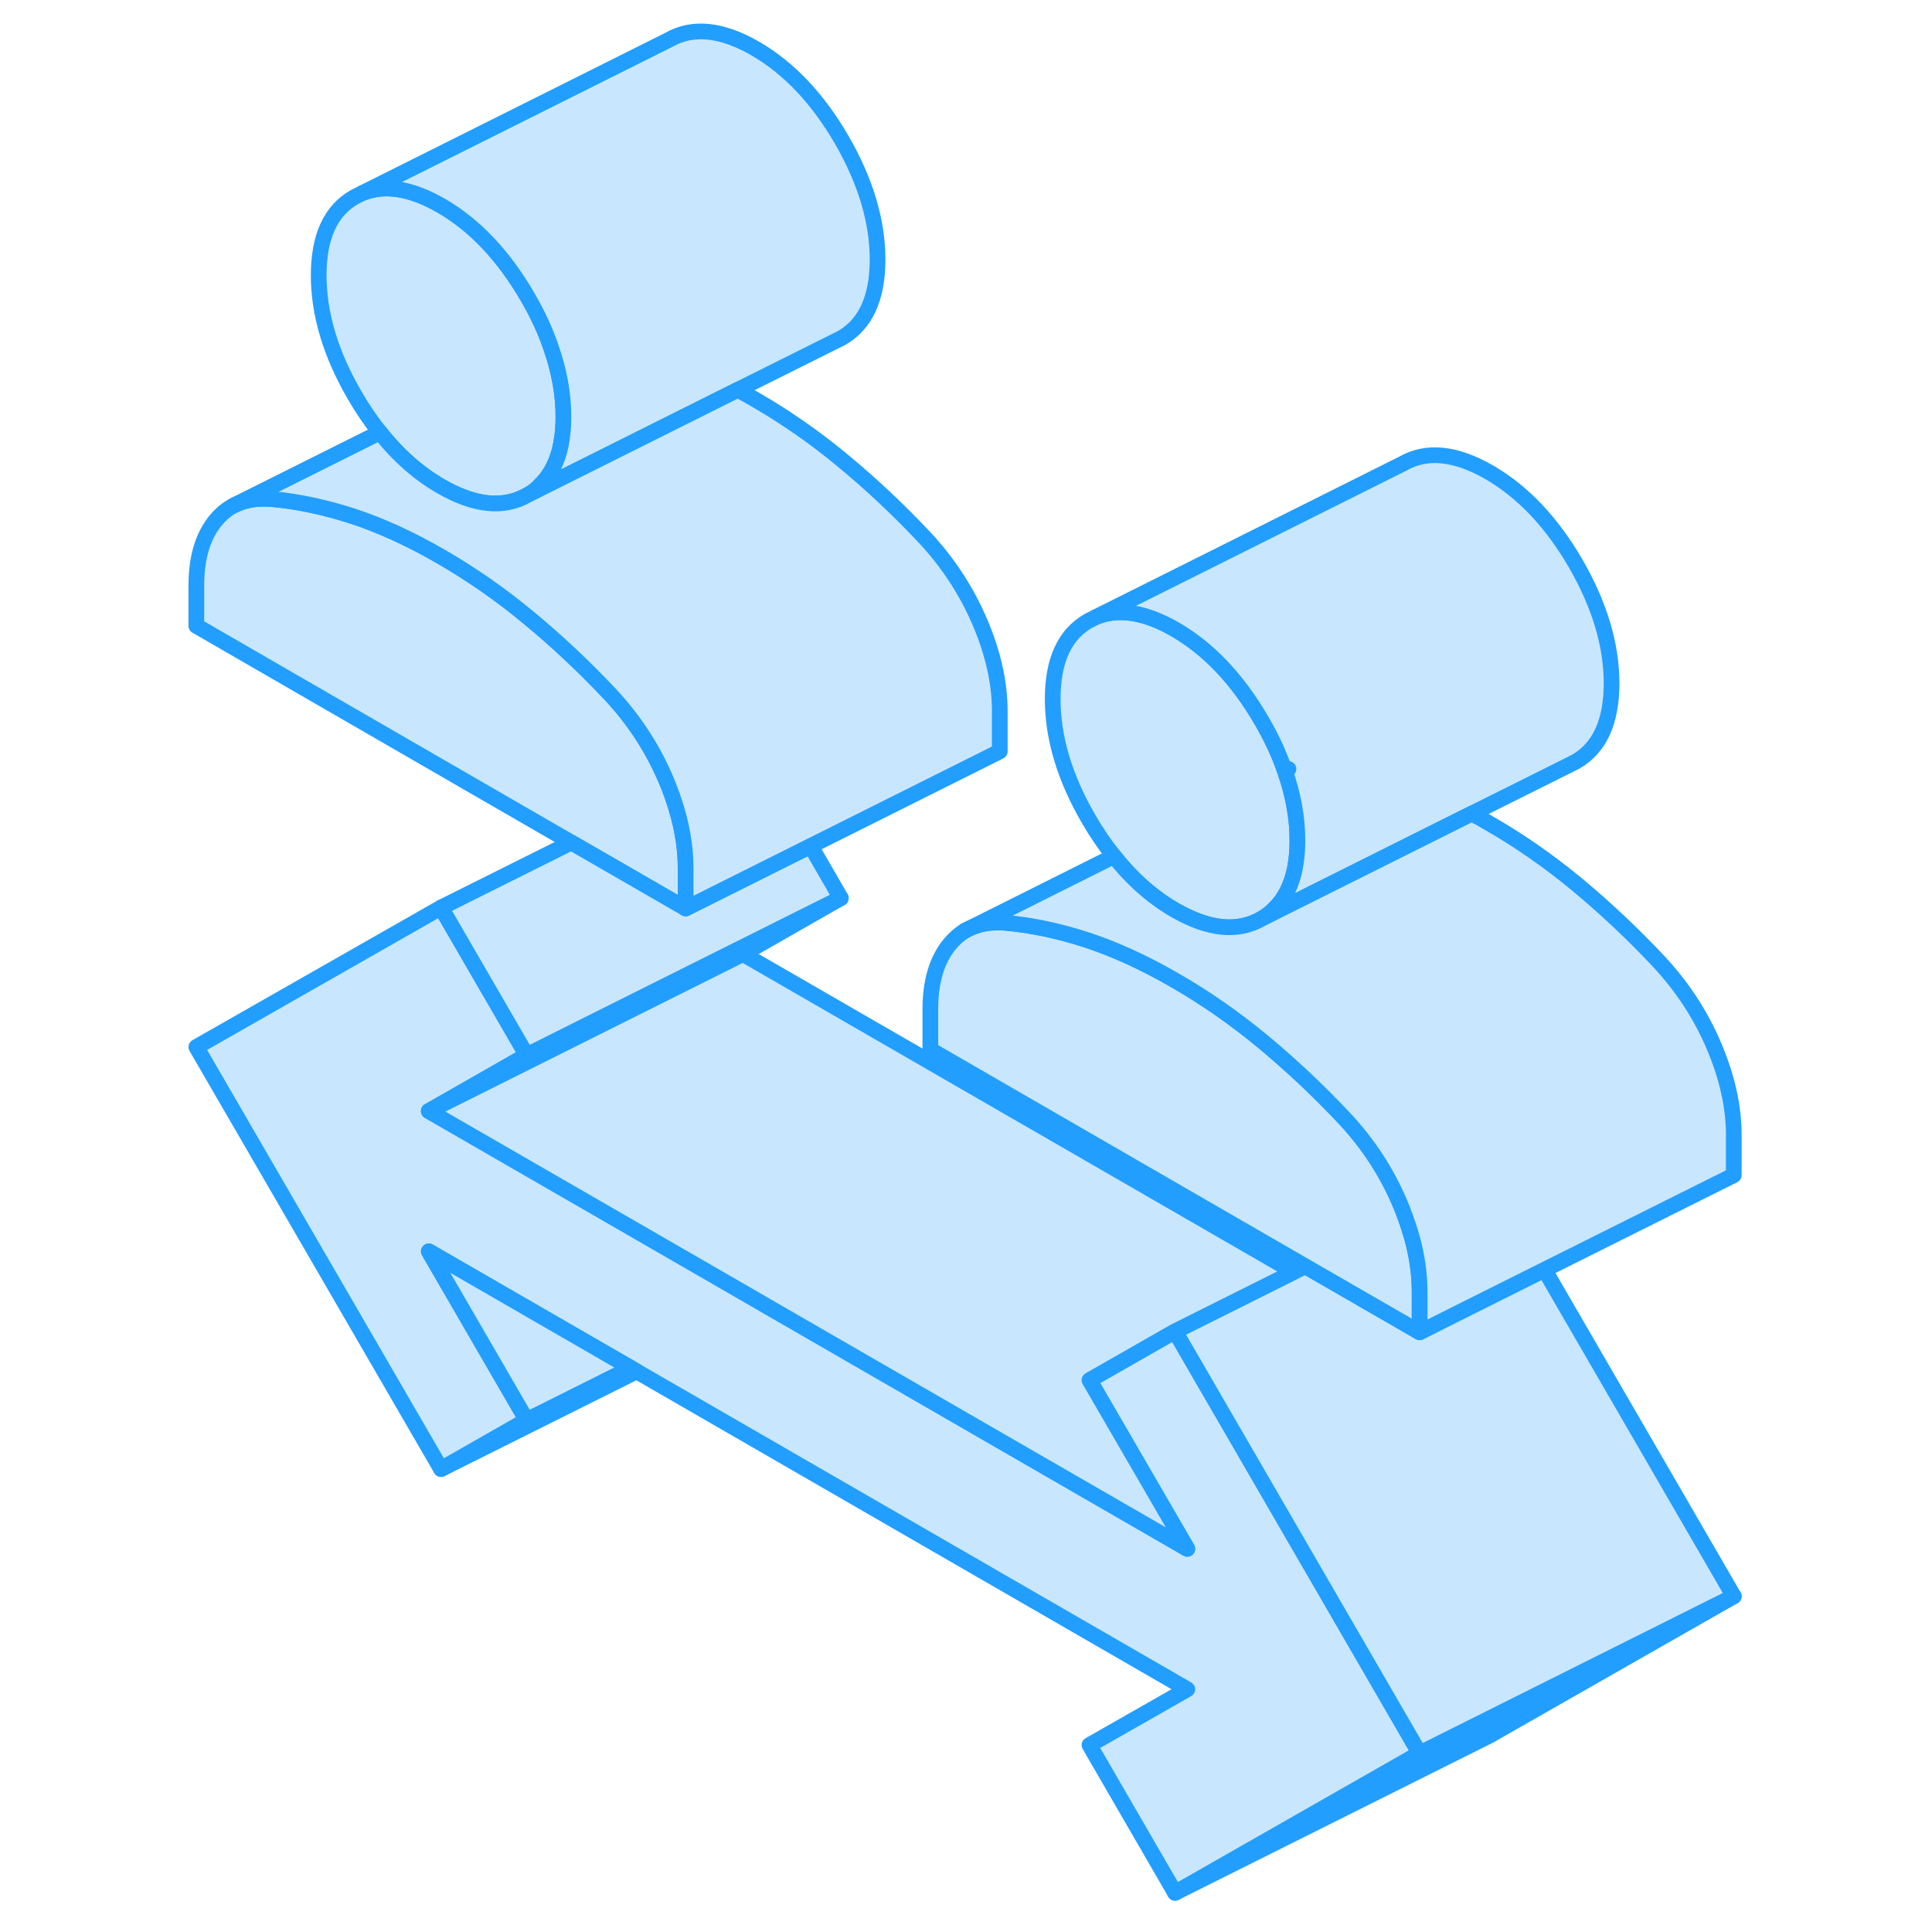 <svg width="48" height="48" viewBox="0 0 102 123" fill="#c8e7ff" xmlns="http://www.w3.org/2000/svg" stroke-width="1px" stroke-linecap="round" stroke-linejoin="round"><path d="M72.1 53.507C72.1 55.497 71.59 56.967 70.59 57.897C70.36 58.137 70.1 58.337 69.81 58.497C68.28 59.367 66.45 59.177 64.31 57.947C62.87 57.117 61.57 55.967 60.42 54.507C59.84 53.797 59.31 53.007 58.81 52.147C57.28 49.517 56.52 46.967 56.52 44.507C56.52 42.047 57.28 40.387 58.81 39.517L59.29 39.277C60.71 38.697 62.39 38.967 64.31 40.067C66.45 41.307 68.28 43.237 69.81 45.867C70.44 46.947 70.94 48.017 71.3 49.077C71.83 50.587 72.1 52.057 72.1 53.507Z" stroke="#229EFF" stroke-linejoin="round"/><path d="M79.88 111.627L64.31 120.507L58.86 111.097L65.09 107.547L30.03 87.307L29.67 87.097L16.8 79.667L23.03 90.417L17.58 93.527L2 66.657L17.58 57.777L23.03 67.177L16.8 70.737L36.89 82.327L37.96 82.947L38.27 83.127L65.09 98.607L58.86 87.867L63.62 85.147L64.31 84.757L65 85.947L79.88 111.627Z" stroke="#229EFF" stroke-linejoin="round"/><path d="M33.15 55.267V57.837L26.58 54.047L25.87 53.637L2 39.847V37.277C2 35.487 2.42 34.097 3.27 33.087C3.59 32.707 3.96 32.407 4.37 32.187C5.05 31.837 5.85 31.697 6.77 31.767C8.46 31.917 10.19 32.287 11.98 32.867C13.76 33.457 15.63 34.307 17.58 35.437C19.52 36.557 21.39 37.857 23.17 39.337C24.96 40.817 26.7 42.447 28.38 44.237C29.88 45.847 31.04 47.637 31.89 49.617C32.01 49.897 32.12 50.177 32.22 50.457C32.26 50.557 32.3 50.667 32.33 50.767C32.88 52.327 33.15 53.827 33.15 55.267Z" stroke="#229EFF" stroke-linejoin="round"/><path d="M25.37 26.527C25.37 28.517 24.86 29.987 23.86 30.917C23.63 31.157 23.37 31.357 23.08 31.517C21.55 32.387 19.72 32.197 17.58 30.967C16.14 30.137 14.84 28.987 13.69 27.527C13.11 26.817 12.58 26.027 12.08 25.167C10.55 22.537 9.79 19.987 9.79 17.527C9.79 15.067 10.55 13.407 12.08 12.537L12.56 12.297C13.98 11.717 15.66 11.987 17.58 13.087C19.72 14.327 21.55 16.257 23.08 18.887C23.71 19.967 24.21 21.037 24.57 22.097C25.1 23.607 25.37 25.077 25.37 26.527Z" stroke="#229EFF" stroke-linejoin="round"/><path d="M99.88 101.627L84.31 110.507L64.31 120.507L79.88 111.627L83.82 109.657L99.88 101.627Z" stroke="#229EFF" stroke-linejoin="round"/><path d="M99.88 101.627L83.82 109.657L79.88 111.627L65 85.947L64.31 84.757L71.87 80.977L72.6 80.617L79.88 84.817L82.21 83.647L87.83 80.837L99.88 101.627Z" stroke="#229EFF" stroke-linejoin="round"/><path d="M79.88 82.247V84.817L72.6 80.617L48.73 66.827V64.257C48.73 62.467 49.15 61.077 50 60.067C50.28 59.737 50.6 59.457 50.95 59.247C51.66 58.837 52.51 58.667 53.5 58.747C55.19 58.897 56.93 59.267 58.71 59.847C60.49 60.437 62.36 61.287 64.31 62.417C66.26 63.537 68.12 64.837 69.91 66.317C71.69 67.797 73.43 69.427 75.11 71.217C76.61 72.827 77.78 74.617 78.62 76.597C78.74 76.877 78.85 77.157 78.95 77.437C78.99 77.537 79.03 77.647 79.06 77.747C79.18 78.087 79.29 78.437 79.39 78.777C79.72 79.977 79.88 81.127 79.88 82.247Z" stroke="#229EFF" stroke-linejoin="round"/><path d="M43.03 57.177L36.8 60.737L16.8 70.737L23.03 67.177L26.96 65.207L43.03 57.177Z" stroke="#229EFF" stroke-linejoin="round"/><path d="M43.03 57.177L26.96 65.207L23.03 67.177L17.58 57.777L25.87 53.637L26.58 54.047L33.15 57.837L41.11 53.857L43.03 57.177Z" stroke="#229EFF" stroke-linejoin="round"/><path d="M45.37 16.527C45.37 18.977 44.6 20.647 43.08 21.517L42.6 21.757L36.47 24.817L24.05 31.027L23.86 30.917C24.86 29.987 25.37 28.517 25.37 26.527C25.37 25.077 25.1 23.607 24.57 22.097C24.21 21.037 23.71 19.967 23.08 18.887C21.55 16.257 19.72 14.327 17.58 13.087C15.66 11.987 13.98 11.717 12.56 12.297L32.08 2.537C33.6 1.667 35.44 1.857 37.58 3.087C39.72 4.327 41.55 6.257 43.08 8.887C44.6 11.517 45.37 14.067 45.37 16.527Z" stroke="#229EFF" stroke-linejoin="round"/><path d="M53.15 45.267V47.837L41.11 53.857L33.15 57.837V55.267C33.15 53.827 32.88 52.327 32.33 50.767C32.3 50.667 32.26 50.557 32.22 50.457C32.12 50.177 32.01 49.897 31.89 49.617C31.04 47.637 29.88 45.847 28.38 44.237C26.7 42.447 24.96 40.817 23.17 39.337C21.39 37.857 19.52 36.557 17.58 35.437C15.63 34.307 13.76 33.457 11.98 32.867C10.19 32.287 8.46 31.917 6.77 31.767C5.85 31.697 5.05 31.837 4.37 32.187L13.69 27.527C14.84 28.987 16.14 30.137 17.58 30.967C19.72 32.197 21.55 32.387 23.08 31.517L24.05 31.027L36.47 24.817C36.84 25.017 37.21 25.217 37.58 25.437C39.52 26.557 41.39 27.857 43.17 29.337C44.96 30.817 46.7 32.447 48.38 34.237C49.88 35.847 51.04 37.637 51.89 39.617C52.73 41.597 53.15 43.477 53.15 45.267Z" stroke="#229EFF" stroke-linejoin="round"/><path d="M29.67 87.097L23.03 90.417L16.8 79.667L29.67 87.097Z" stroke="#229EFF" stroke-linejoin="round"/><path d="M30.03 87.307L17.58 93.527L23.03 90.417L29.67 87.097L30.03 87.307Z" stroke="#229EFF" stroke-linejoin="round"/><path d="M58.86 87.867L65.09 98.607L38.27 83.127L37.96 82.947L36.89 82.327L16.8 70.737L36.8 60.737L71.87 80.977L64.31 84.757L63.62 85.147L58.86 87.867Z" stroke="#229EFF" stroke-linejoin="round"/><path d="M92.1 43.507C92.1 45.957 91.33 47.627 89.81 48.497L89.33 48.737L83.2 51.797L70.78 58.007L69.81 58.497C70.1 58.337 70.36 58.137 70.59 57.897C71.59 56.967 72.1 55.497 72.1 53.507C72.1 52.057 71.83 50.587 71.3 49.077C70.94 48.017 70.44 46.947 69.81 45.867C68.28 43.237 66.45 41.307 64.31 40.067C62.39 38.967 60.71 38.697 59.29 39.277L78.81 29.517C80.33 28.647 82.17 28.837 84.31 30.067C86.45 31.307 88.28 33.237 89.81 35.867C91.33 38.497 92.1 41.047 92.1 43.507Z" stroke="#229EFF" stroke-linejoin="round"/><path d="M99.88 72.247V74.817L87.83 80.837L82.21 83.647L79.88 84.817V82.247C79.88 81.127 79.72 79.977 79.39 78.787C79.29 78.437 79.18 78.087 79.06 77.747C79.03 77.647 78.99 77.537 78.95 77.437C78.85 77.157 78.74 76.877 78.62 76.597C77.78 74.617 76.61 72.827 75.11 71.217C73.43 69.427 71.69 67.797 69.91 66.317C68.12 64.837 66.26 63.537 64.31 62.417C62.36 61.287 60.49 60.437 58.71 59.847C56.93 59.267 55.19 58.897 53.5 58.747C52.51 58.667 51.66 58.837 50.95 59.247L60.42 54.507C61.57 55.967 62.87 57.117 64.31 57.947C66.45 59.177 68.28 59.367 69.81 58.497L70.78 58.007L83.2 51.797C83.57 51.997 83.94 52.197 84.31 52.417C86.26 53.537 88.12 54.837 89.91 56.317C91.69 57.797 93.43 59.427 95.11 61.217C96.61 62.827 97.78 64.617 98.62 66.597C99.46 68.577 99.88 70.457 99.88 72.247Z" stroke="#229EFF" stroke-linejoin="round"/><path d="M50.95 59.247L50.92 59.257" stroke="#229EFF" stroke-linejoin="round"/><path d="M71.53 48.957L71.32 49.067" stroke="#229EFF" stroke-linejoin="round"/></svg>